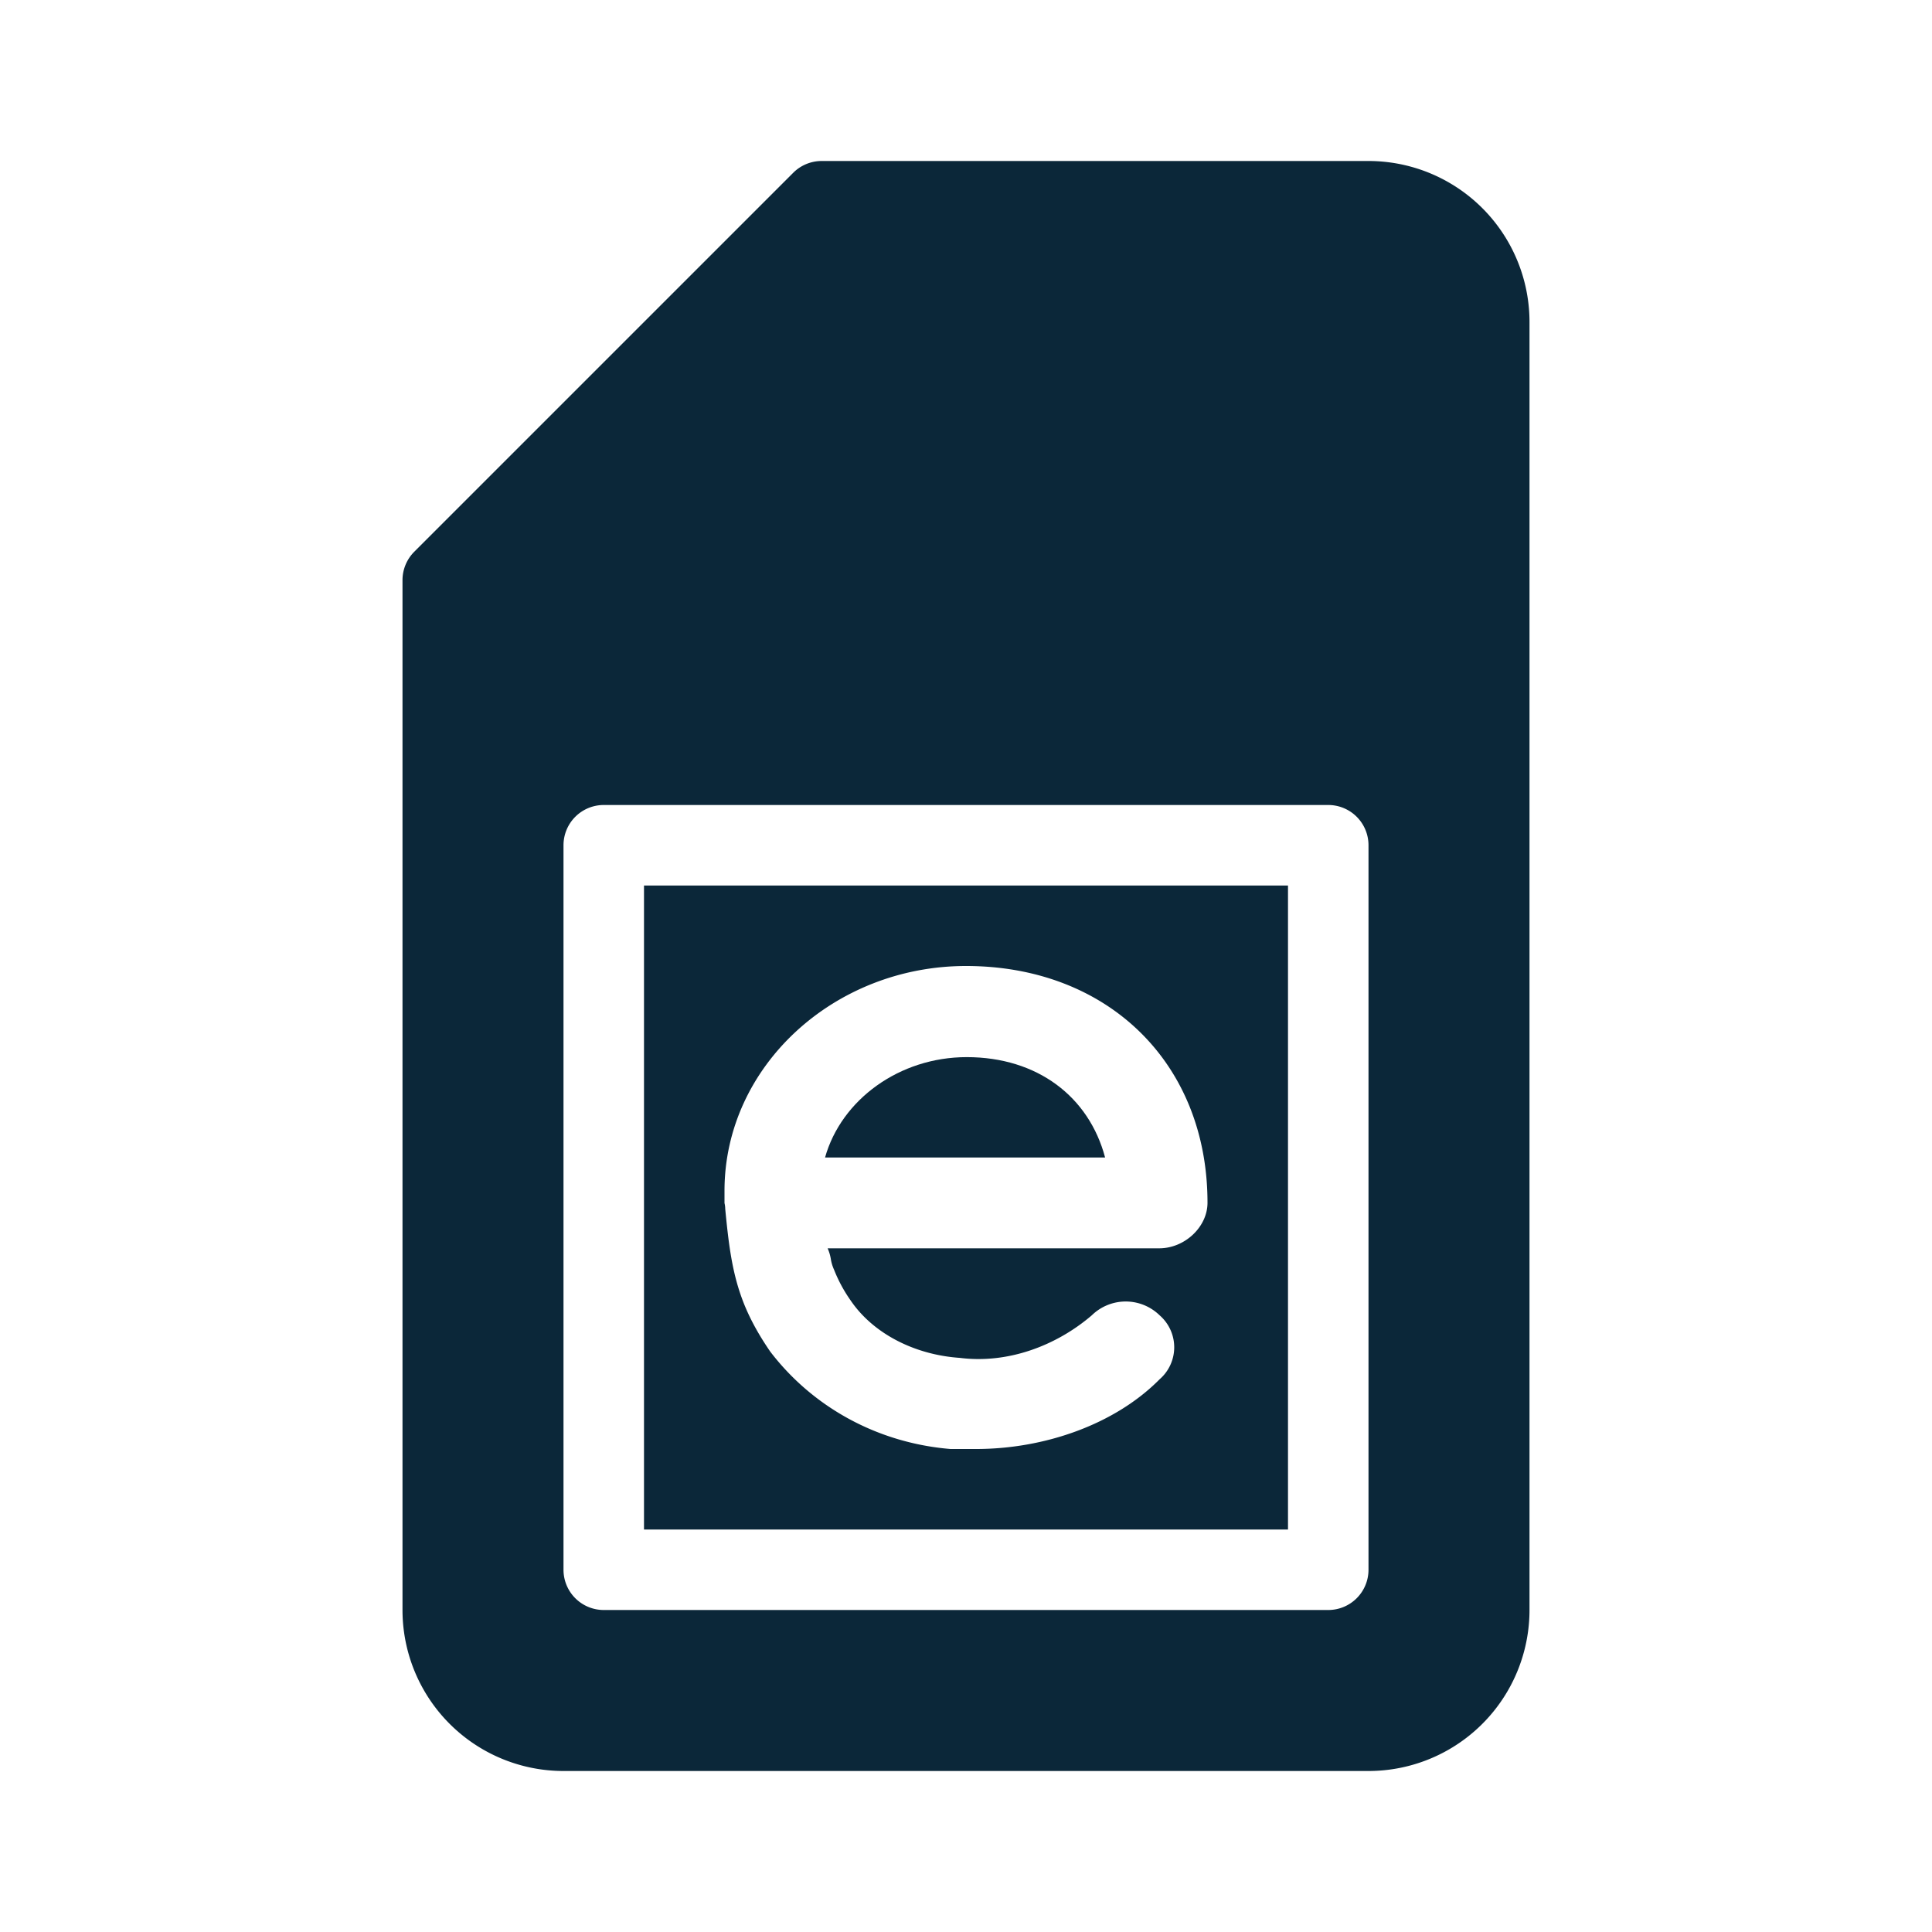 <svg xmlns="http://www.w3.org/2000/svg" width="24" height="24" fill="none"><path fill="#0B2739" d="M13.728 14.379c-.201-.756-.841-1.247-1.719-1.247-.837 0-1.558.529-1.76 1.247h3.48Z"/><path fill="#0B2739" d="M8 19v-8h8v8H8Zm1.009-3.983c.04.414.08.756.201 1.094.081.228.202.452.359.68.52.68 1.32 1.133 2.238 1.209h.318c.842 0 1.72-.3 2.28-.866a.526.526 0 0 0 0-.795.603.603 0 0 0-.842 0c-.44.377-1.04.605-1.64.529-.559-.038-1.078-.3-1.36-.719a1.813 1.813 0 0 1-.202-.376.514.514 0 0 1-.04-.132.533.533 0 0 0-.04-.134H14.4c.318 0 .6-.266.6-.566C15 13.204 13.76 12 12 12c-1.639 0-3 1.246-3 2.793v.152a.324.324 0 0 1 .009.072Z"/><path fill="#0B2739" d="M19 20V4a2 2 0 0 0-2-2h-6.793a.5.5 0 0 0-.353.146L5.146 6.854A.5.5 0 0 0 5 7.207V20a2 2 0 0 0 2 2h10a2 2 0 0 0 2-2Zm-2.5-10a.5.5 0 0 1 .5.5v9a.5.5 0 0 1-.5.5h-9a.5.5 0 0 1-.5-.5v-9a.5.5 0 0 1 .5-.5h9Z"/></svg>